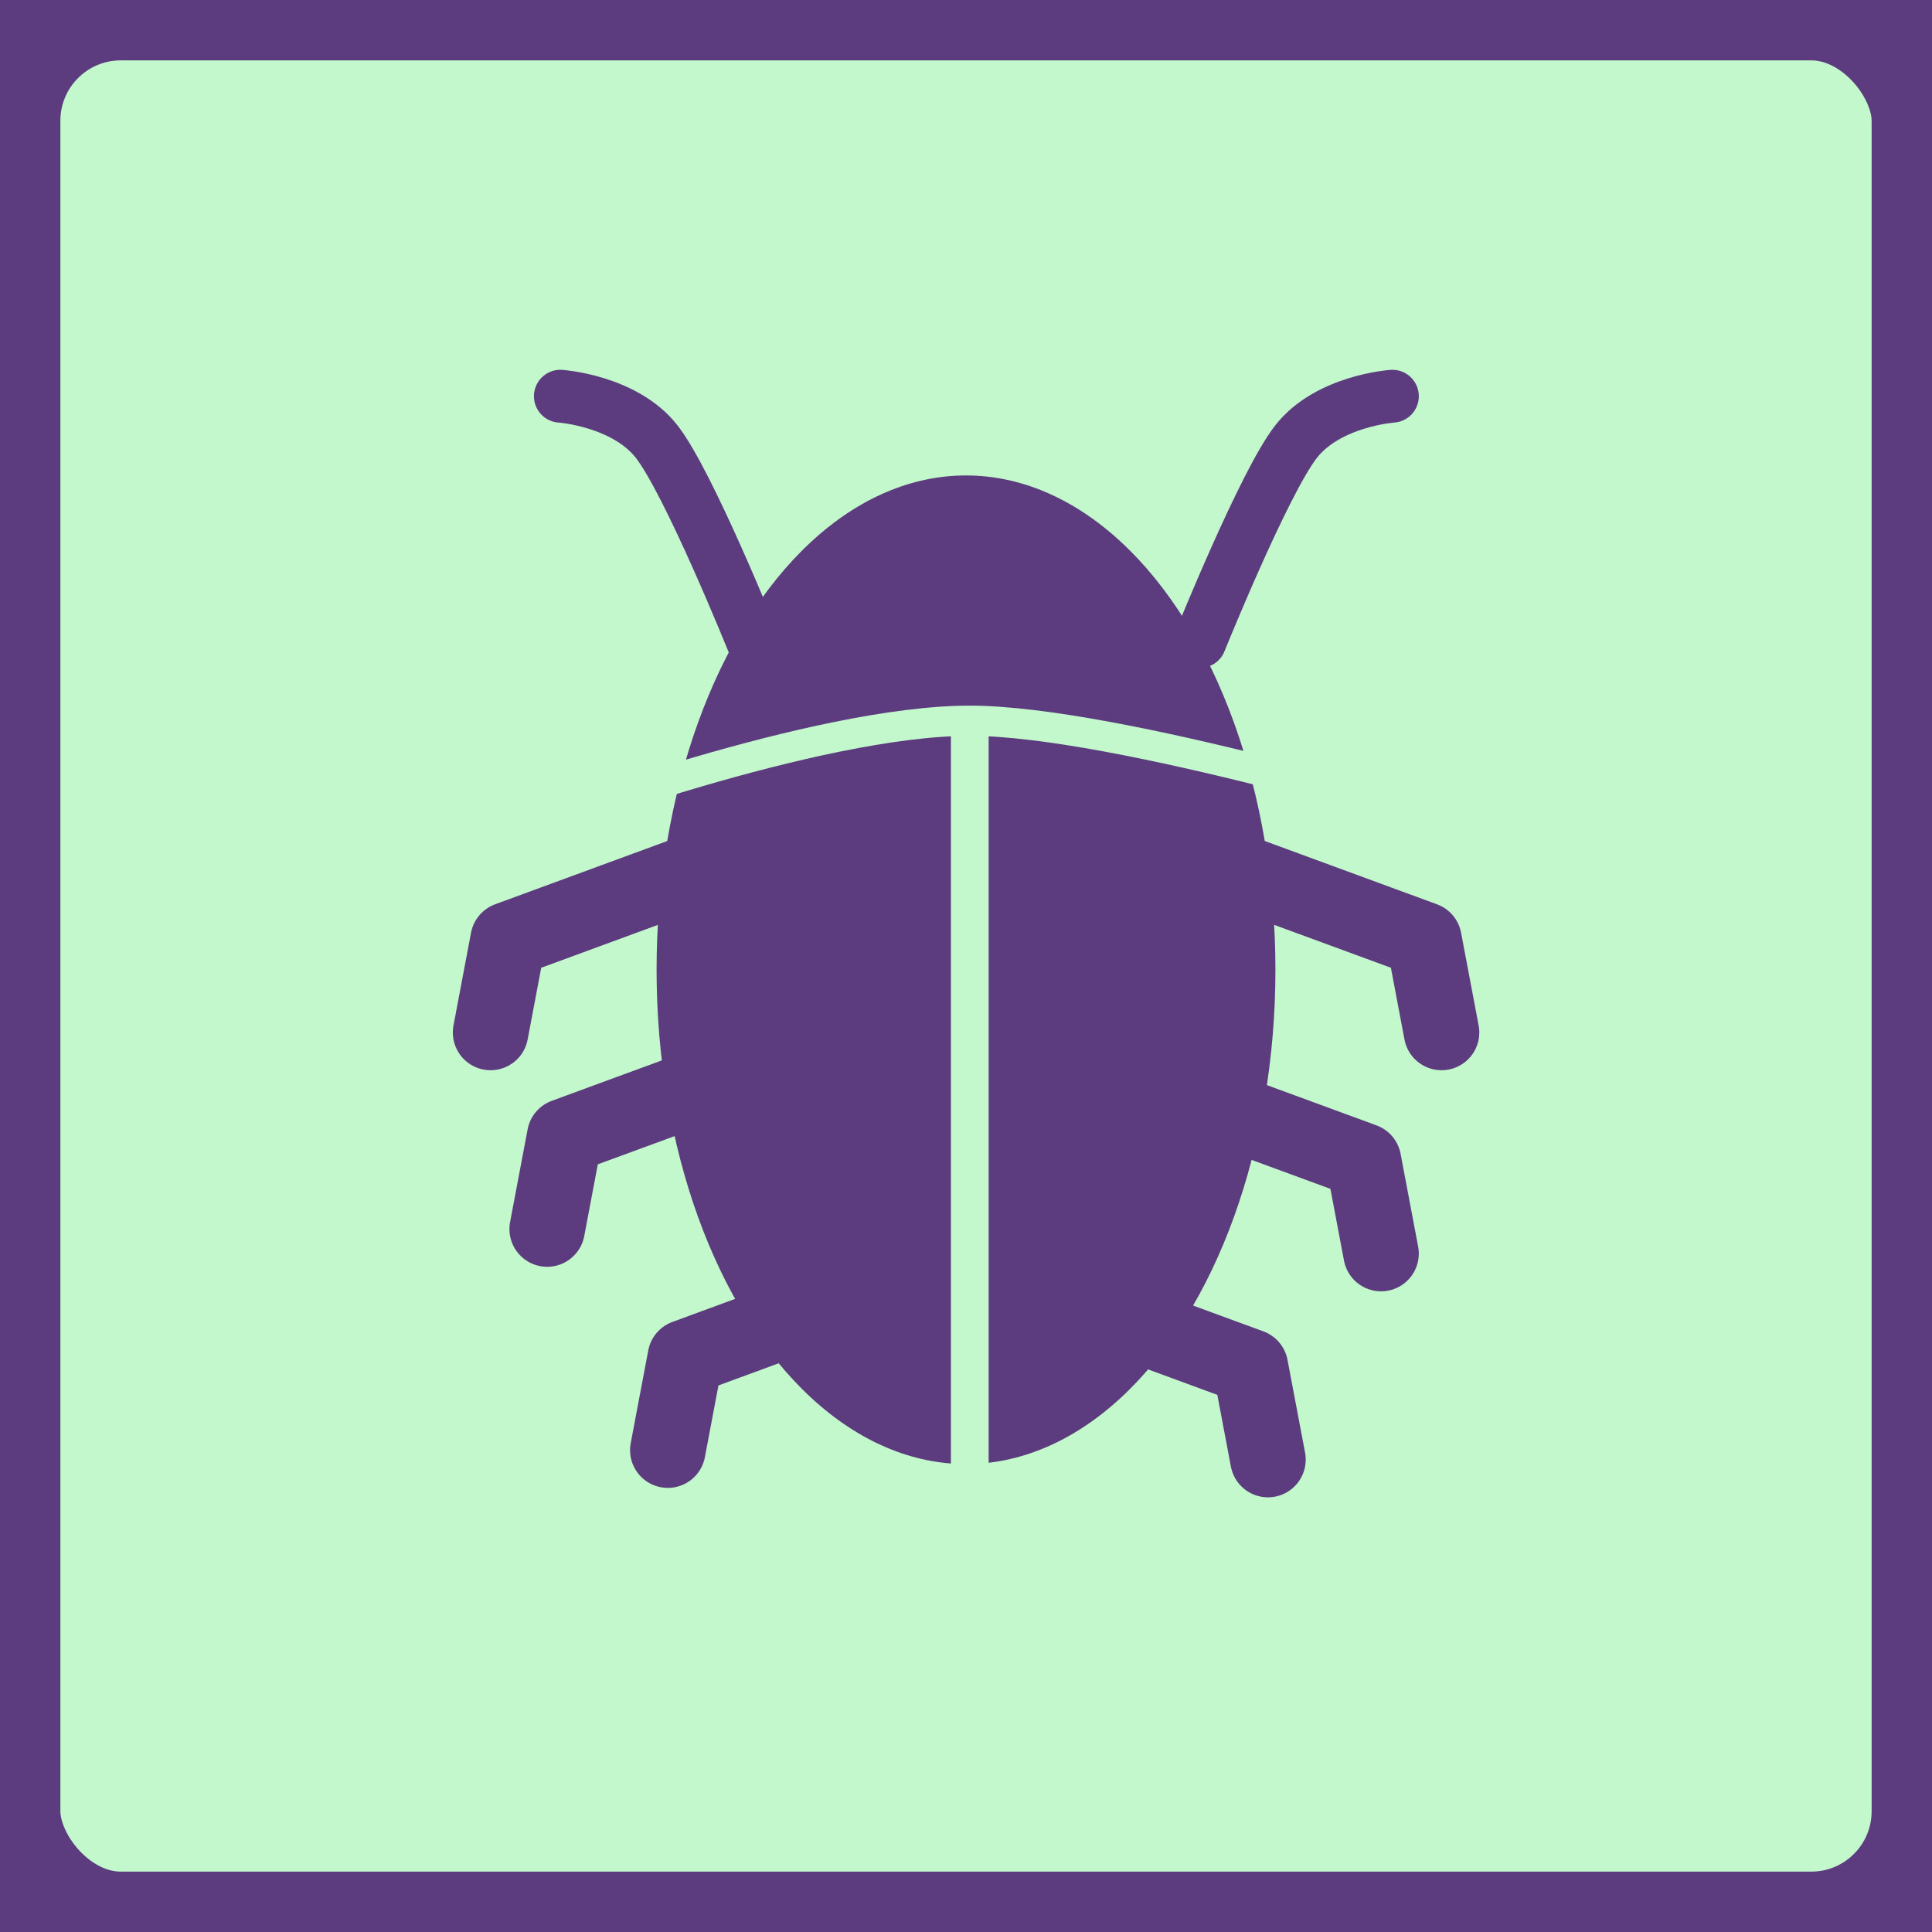 <?xml version="1.0" encoding="UTF-8" standalone="no"?>
<svg width="256px" height="256px" viewBox="0 0 256 256" version="1.1" xmlns="http://www.w3.org/2000/svg" xmlns:xlink="http://www.w3.org/1999/xlink" xmlns:sketch="http://www.bohemiancoding.com/sketch/ns">
    <rect x="0" y="0" width="256" height="256" fill="#808080" stroke="none"/>
    <!-- Generator: Sketch 3.3.2 (12043) - http://www.bohemiancoding.com/sketch -->
    <title>Bug</title>
    <desc>Created with Sketch.</desc>
    <defs></defs>
    <g id="Page-1" stroke="none" stroke-width="1" fill="none" fill-rule="evenodd" sketch:type="MSPage">
        <g id="Bug" sketch:type="MSArtboardGroup">
            <rect id="Background" stroke="#5C3B7F" stroke-width="16" fill="#C2F8CB" sketch:type="MSShapeGroup" x="0" y="0" width="256" height="256" rx="16"></rect>
            <ellipse id="Oval-13" fill="#5C3B7F" sketch:type="MSShapeGroup" cx="128" cy="128.5" rx="41" ry="65.5"></ellipse>
            <path d="M72,109 C72,109 108,95.5 128.5,95.5 C148,95.5 192,109 192,109" id="Line" stroke="#C2F8CB" stroke-width="4" stroke-linecap="square" sketch:type="MSShapeGroup"></path>
            <path d="M99.75,85 C99.75,85 91.25,63.917 87,58.5 C82.75,53.083 74.25,52.5 74.25,52.5" id="Line" stroke="#5C3B7F" stroke-width="7" stroke-linecap="round" sketch:type="MSShapeGroup"></path>
            <path d="M184.5,85 C184.5,85 176,63.917 171.75,58.5 C167.5,53.083 159,52.5 159,52.5" id="Line-Copy" stroke="#5C3B7F" stroke-width="7" stroke-linecap="round" sketch:type="MSShapeGroup" transform="translate(171.75, 68.75) scale(-1, 1) translate(-171.75, -68.75) "></path>
            <path d="M128.5,96.5 L128.5,196.5" id="Line" stroke="#C2F8CB" stroke-width="5" stroke-linecap="square" sketch:type="MSShapeGroup"></path>
            <g id="legs" sketch:type="MSLayerGroup" transform="translate(64, 107)" stroke="#5C3B7F" stroke-width="10" stroke-linecap="round" stroke-linejoin="round">
                <path d="M29.5,3.5 L3.5,20.5 L4,33" id="Line" sketch:type="MSShapeGroup" transform="translate(16.5, 18.25) rotate(13) translate(-16.5, -18.25) "></path>
                <path d="M37,29.546 L11,46.546 L11.5,59.046" id="Line-Copy-4" sketch:type="MSShapeGroup" transform="translate(24, 44.296) rotate(13) translate(-24, -44.296) "></path>
                <path d="M52.985,58.843 L26.985,75.843 L27.485,88.343" id="Line-Copy-5" sketch:type="MSShapeGroup" transform="translate(39.985, 73.593) rotate(13) translate(-39.985, -73.593) "></path>
                <path d="M124.515,3.5 L98.515,20.5 L99.015,33" id="Line-Copy-2" sketch:type="MSShapeGroup" transform="translate(111.515, 18.25) scale(-1, 1) rotate(13) translate(-111.515, -18.25) "></path>
                <path d="M116.5,32.796 L90.5,49.796 L91,62.296" id="Line-Copy-3" sketch:type="MSShapeGroup" transform="translate(103.5, 47.546) scale(-1, 1) rotate(13) translate(-103.5, -47.546) "></path>
                <path d="M101.515,60.093 L75.515,77.093 L76.015,89.593" id="Line-Copy-6" sketch:type="MSShapeGroup" transform="translate(88.515, 74.843) scale(-1, 1) rotate(13) translate(-88.515, -74.843) "></path>
            </g>
        </g>
    </g>
</svg>